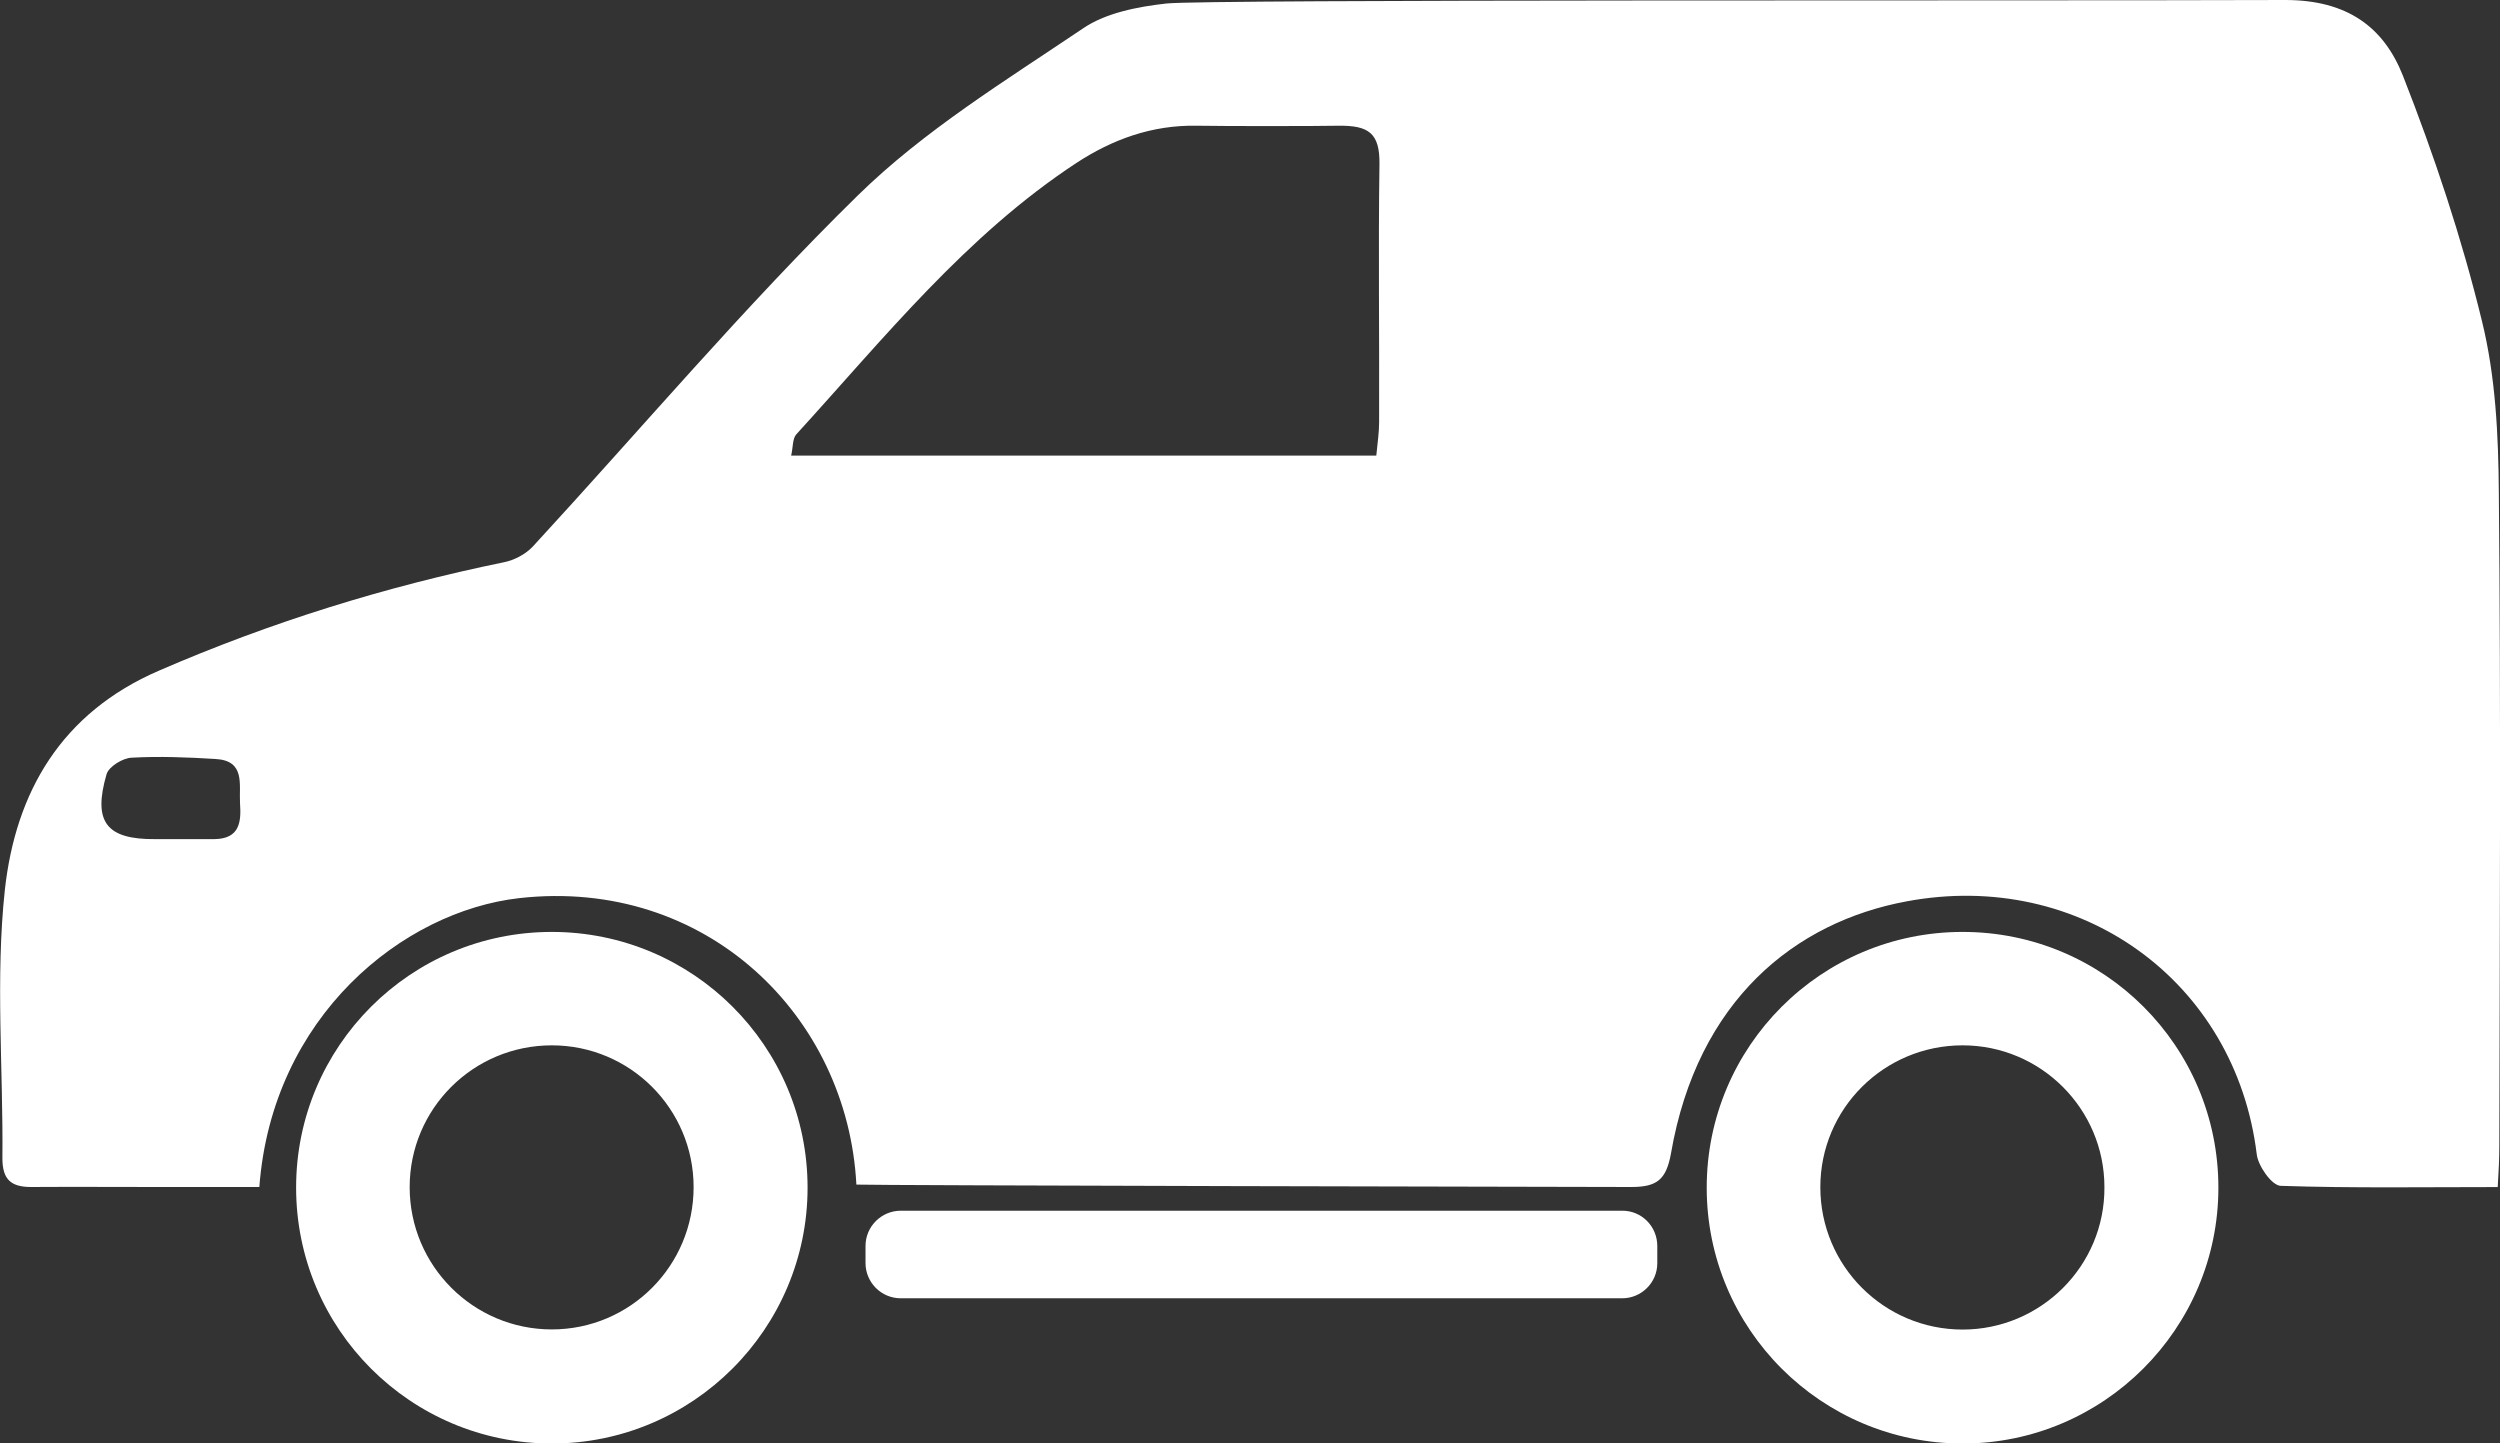 <?xml version="1.0" encoding="utf-8"?>
<!-- Generator: Adobe Illustrator 16.0.0, SVG Export Plug-In . SVG Version: 6.00 Build 0)  -->
<!DOCTYPE svg PUBLIC "-//W3C//DTD SVG 1.1//EN" "http://www.w3.org/Graphics/SVG/1.1/DTD/svg11.dtd">
<svg version="1.1" id="Layer_1" xmlns="http://www.w3.org/2000/svg" xmlns:xlink="http://www.w3.org/1999/xlink" x="0px" y="0px"
	 width="36.371px" height="21px" viewBox="6.814 14.501 36.371 21" enable-background="new 6.814 14.501 36.371 21"
	 xml:space="preserve">
<rect x="6.814" y="14.501" width="36.371" height="21" fill="#333333" stroke="none"/>
<g>
	<path fill="#FFFFFF" d="M14.842,28.059c-2.058,0-3.72,1.668-3.72,3.719c0,2.06,1.667,3.724,3.72,3.724
		c2.052,0,3.721-1.67,3.721-3.724C18.562,29.721,16.895,28.059,14.842,28.059z M14.842,33.842c-1.14,0-2.068-0.924-2.068-2.07
		c0-1.139,0.923-2.063,2.068-2.063c1.14,0,2.063,0.924,2.063,2.063C16.905,32.918,15.981,33.842,14.842,33.842z"/>
	<path fill="#FFFFFF" d="M35.367,28.059c-2.061,0-3.723,1.668-3.723,3.721c0,2.058,1.668,3.722,3.723,3.722
		c2.051,0,3.721-1.67,3.721-3.722C39.088,29.721,37.424,28.059,35.367,28.059z M35.367,33.844c-1.141,0-2.07-0.924-2.07-2.072
		c0-1.139,0.924-2.063,2.07-2.063c1.137,0,2.063,0.924,2.063,2.063C37.438,32.918,36.504,33.844,35.367,33.844z"/>
	<path fill="#FFFFFF" d="M43.168,21.67c-0.006-0.838-0.047-1.693-0.246-2.5c-0.295-1.211-0.691-2.4-1.148-3.564
		c-0.28-0.711-0.81-1.105-1.715-1.105c-3.871,0.014-15.712-0.012-16.275,0.051c-0.418,0.047-0.884,0.135-1.221,0.367
		c-1.127,0.76-2.307,1.482-3.268,2.424c-1.656,1.623-3.156,3.402-4.731,5.111c-0.105,0.111-0.268,0.197-0.419,0.227
		c-1.727,0.355-3.395,0.873-5.016,1.576c-1.429,0.617-2.087,1.772-2.244,3.187c-0.139,1.287-0.023,2.604-0.036,3.908
		c0,0.313,0.128,0.418,0.419,0.418c0.61-0.004,1.221,0,1.825,0h1.494c0.186-2.482,2.087-4.013,3.785-4.203
		c2.716-0.303,4.773,1.715,4.901,4.168c0.198,0.012,10.574,0.035,11.271,0.035c0.377,0,0.51-0.105,0.58-0.488
		c0.385-2.227,1.802-3.367,3.43-3.668c2.523-0.471,4.785,1.162,5.092,3.68c0.019,0.168,0.217,0.453,0.347,0.459
		c1.041,0.035,2.088,0.018,3.159,0.018c0.015-0.242,0.023-0.424,0.023-0.604C43.182,27.998,43.198,24.836,43.168,21.67z
		 M9.935,26.709H9.074c-0.714,0.006-0.912-0.25-0.709-0.947c0.036-0.111,0.237-0.234,0.367-0.238
		c0.402-0.022,0.814-0.006,1.214,0.019c0.442,0.022,0.344,0.371,0.36,0.646C10.325,26.459,10.302,26.703,9.935,26.709z
		 M26.878,20.641c0,0.15-0.022,0.295-0.041,0.488h-1.331h-7.182c0.029-0.123,0.018-0.246,0.075-0.309
		c1.279-1.402,2.472-2.896,4.076-3.949c0.523-0.342,1.099-0.553,1.75-0.541c0.428,0.008,1.804,0.006,2.066,0
		c0.432-0.004,0.598,0.105,0.592,0.559C26.865,18.135,26.883,19.385,26.878,20.641z"/>
	<path fill="#FFFFFF" d="M30.418,32.115h-10.5c-0.278,0-0.512,0.227-0.512,0.512v0.25c0,0.279,0.227,0.512,0.512,0.512h10.497
		c0.278,0,0.51-0.227,0.51-0.51v-0.252C30.924,32.342,30.697,32.115,30.418,32.115z"/>
</g>
</svg>
